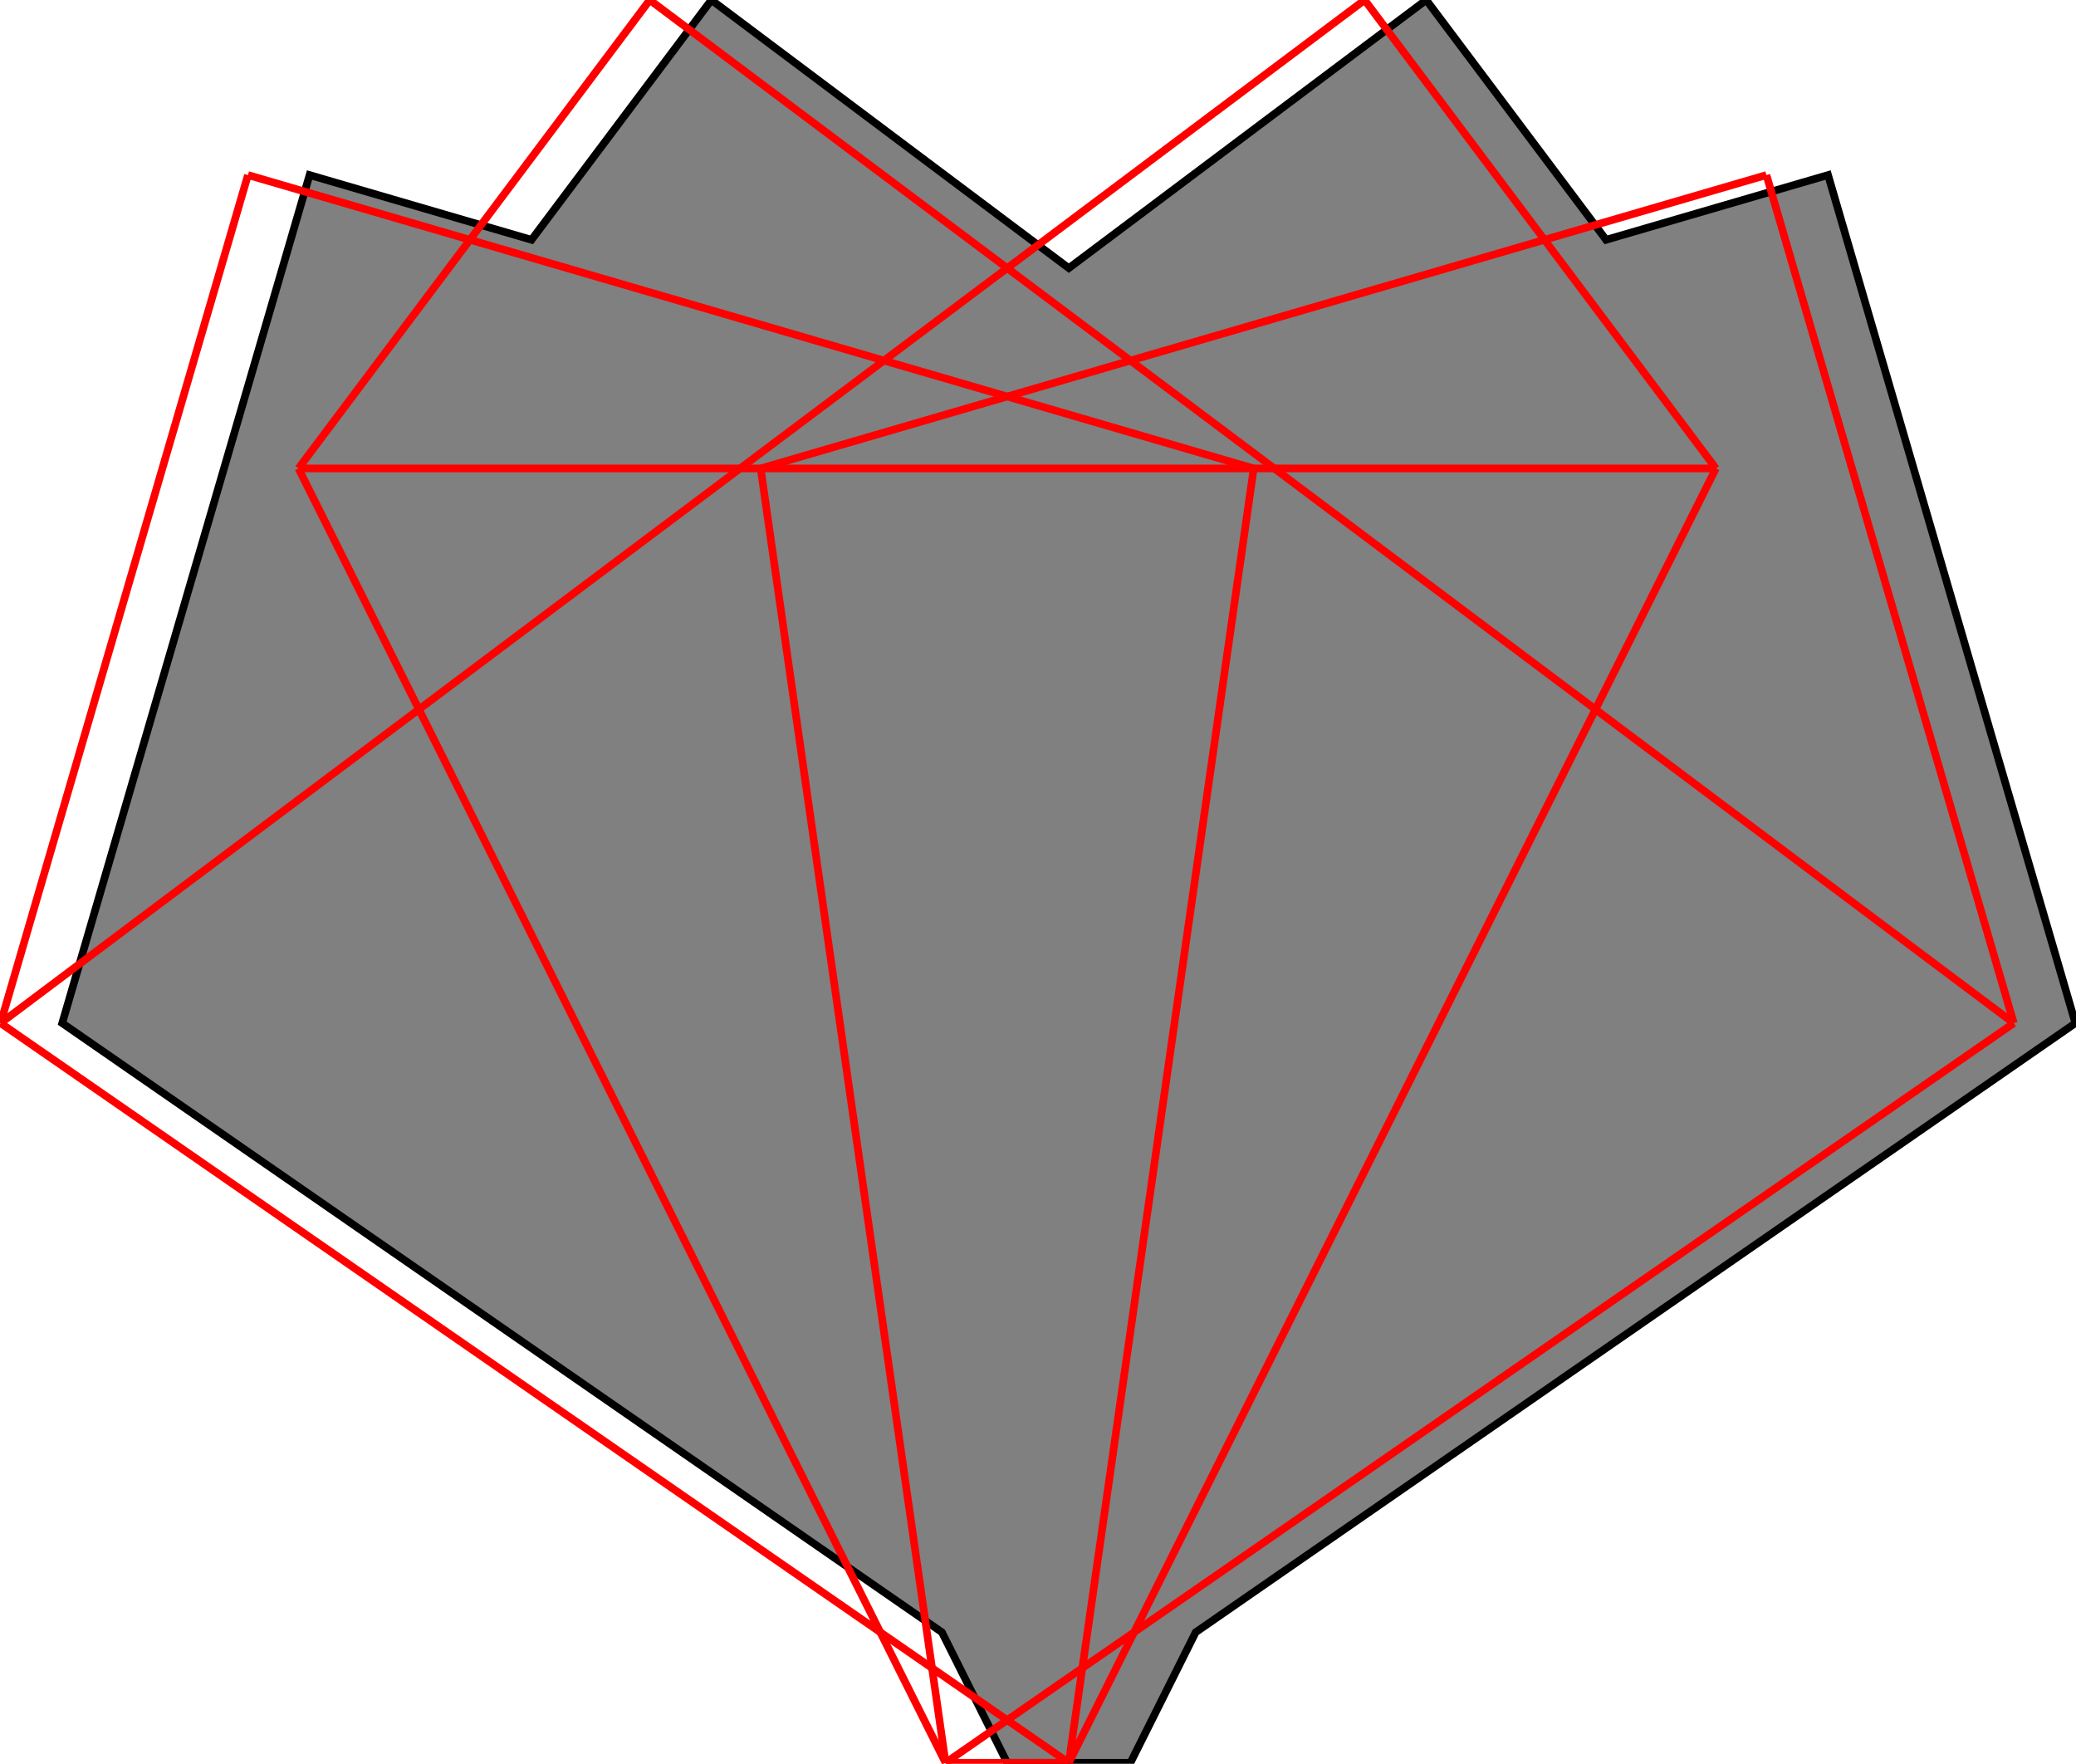 <?xml version="1.0" encoding="UTF-8"?>
<!DOCTYPE svg PUBLIC "-//W3C//DTD SVG 1.1//EN"
    "http://www.w3.org/Graphics/SVG/1.1/DTD/svg11.dtd"><svg xmlns="http://www.w3.org/2000/svg" height="424.752" stroke-opacity="1" viewBox="0 0 500 425" font-size="1" width="500" xmlns:xlink="http://www.w3.org/1999/xlink" stroke="rgb(0,0,0)" version="1.1"><defs></defs><g stroke-linejoin="miter" stroke-opacity="1.0" fill-opacity="1.0" stroke="rgb(0,0,0)" stroke-width="1.843" fill="rgb(128,128,128)" stroke-linecap="butt" stroke-miterlimit="10.0"><path d="M 242.574,424.752 h 29.703 l 15.725,-31.45 l 211.998,-146.768 l -59.604,-204.356 l -53.496,15.603 l -43.336,-57.781 l -86.139,64.604 l -86.139,-64.604 l -43.336,57.781 l -53.496,-15.603 l -59.604,204.356 l 211.998,146.768 l 15.725,31.45 Z"/></g><g stroke-linejoin="miter" stroke-opacity="1.0" fill-opacity="0.0" stroke="rgb(255,0,0)" stroke-width="1.843" fill="rgb(0,0,0)" stroke-linecap="butt" stroke-miterlimit="10.0"><path d="M 71.782,112.871 h 341.584 "/></g><g stroke-linejoin="miter" stroke-opacity="1.0" fill-opacity="0.0" stroke="rgb(255,0,0)" stroke-width="1.843" fill="rgb(0,0,0)" stroke-linecap="butt" stroke-miterlimit="10.0"><path d="M 301.98,112.871 l -242.376,-70.693 "/></g><g stroke-linejoin="miter" stroke-opacity="1.0" fill-opacity="0.0" stroke="rgb(255,0,0)" stroke-width="1.843" fill="rgb(0,0,0)" stroke-linecap="butt" stroke-miterlimit="10.0"><path d="M 183.168,112.871 l 242.376,-70.693 "/></g><g stroke-linejoin="miter" stroke-opacity="1.0" fill-opacity="0.0" stroke="rgb(255,0,0)" stroke-width="1.843" fill="rgb(0,0,0)" stroke-linecap="butt" stroke-miterlimit="10.0"><path d="M 485.149,246.535 l -328.713,-246.535 "/></g><g stroke-linejoin="miter" stroke-opacity="1.0" fill-opacity="0.0" stroke="rgb(255,0,0)" stroke-width="1.843" fill="rgb(0,0,0)" stroke-linecap="butt" stroke-miterlimit="10.0"><path d="M 0,246.535 l 328.713,-246.535 "/></g><g stroke-linejoin="miter" stroke-opacity="1.0" fill-opacity="0.0" stroke="rgb(255,0,0)" stroke-width="1.843" fill="rgb(0,0,0)" stroke-linecap="butt" stroke-miterlimit="10.0"><path d="M 413.366,112.871 l -84.653,-112.871 "/></g><g stroke-linejoin="miter" stroke-opacity="1.0" fill-opacity="0.0" stroke="rgb(255,0,0)" stroke-width="1.843" fill="rgb(0,0,0)" stroke-linecap="butt" stroke-miterlimit="10.0"><path d="M 71.782,112.871 l 84.653,-112.871 "/></g><g stroke-linejoin="miter" stroke-opacity="1.0" fill-opacity="0.0" stroke="rgb(255,0,0)" stroke-width="1.843" fill="rgb(0,0,0)" stroke-linecap="butt" stroke-miterlimit="10.0"><path d="M 485.149,246.535 l -59.604,-204.356 "/></g><g stroke-linejoin="miter" stroke-opacity="1.0" fill-opacity="0.0" stroke="rgb(255,0,0)" stroke-width="1.843" fill="rgb(0,0,0)" stroke-linecap="butt" stroke-miterlimit="10.0"><path d="M 0,246.535 l 59.604,-204.356 "/></g><g stroke-linejoin="miter" stroke-opacity="1.0" fill-opacity="0.0" stroke="rgb(255,0,0)" stroke-width="1.843" fill="rgb(0,0,0)" stroke-linecap="butt" stroke-miterlimit="10.0"><path d="M 257.426,424.752 l -257.426,-178.218 "/></g><g stroke-linejoin="miter" stroke-opacity="1.0" fill-opacity="0.0" stroke="rgb(255,0,0)" stroke-width="1.843" fill="rgb(0,0,0)" stroke-linecap="butt" stroke-miterlimit="10.0"><path d="M 227.723,424.752 l 257.426,-178.218 "/></g><g stroke-linejoin="miter" stroke-opacity="1.0" fill-opacity="0.0" stroke="rgb(255,0,0)" stroke-width="1.843" fill="rgb(0,0,0)" stroke-linecap="butt" stroke-miterlimit="10.0"><path d="M 227.723,424.752 h 29.703 "/></g><g stroke-linejoin="miter" stroke-opacity="1.0" fill-opacity="0.0" stroke="rgb(255,0,0)" stroke-width="1.843" fill="rgb(0,0,0)" stroke-linecap="butt" stroke-miterlimit="10.0"><path d="M 257.426,424.752 l 44.554,-311.881 "/></g><g stroke-linejoin="miter" stroke-opacity="1.0" fill-opacity="0.0" stroke="rgb(255,0,0)" stroke-width="1.843" fill="rgb(0,0,0)" stroke-linecap="butt" stroke-miterlimit="10.0"><path d="M 227.723,424.752 l -44.554,-311.881 "/></g><g stroke-linejoin="miter" stroke-opacity="1.0" fill-opacity="0.0" stroke="rgb(255,0,0)" stroke-width="1.843" fill="rgb(0,0,0)" stroke-linecap="butt" stroke-miterlimit="10.0"><path d="M 257.426,424.752 l 155.941,-311.881 "/></g><g stroke-linejoin="miter" stroke-opacity="1.0" fill-opacity="0.0" stroke="rgb(255,0,0)" stroke-width="1.843" fill="rgb(0,0,0)" stroke-linecap="butt" stroke-miterlimit="10.0"><path d="M 227.723,424.752 l -155.941,-311.881 "/></g></svg>